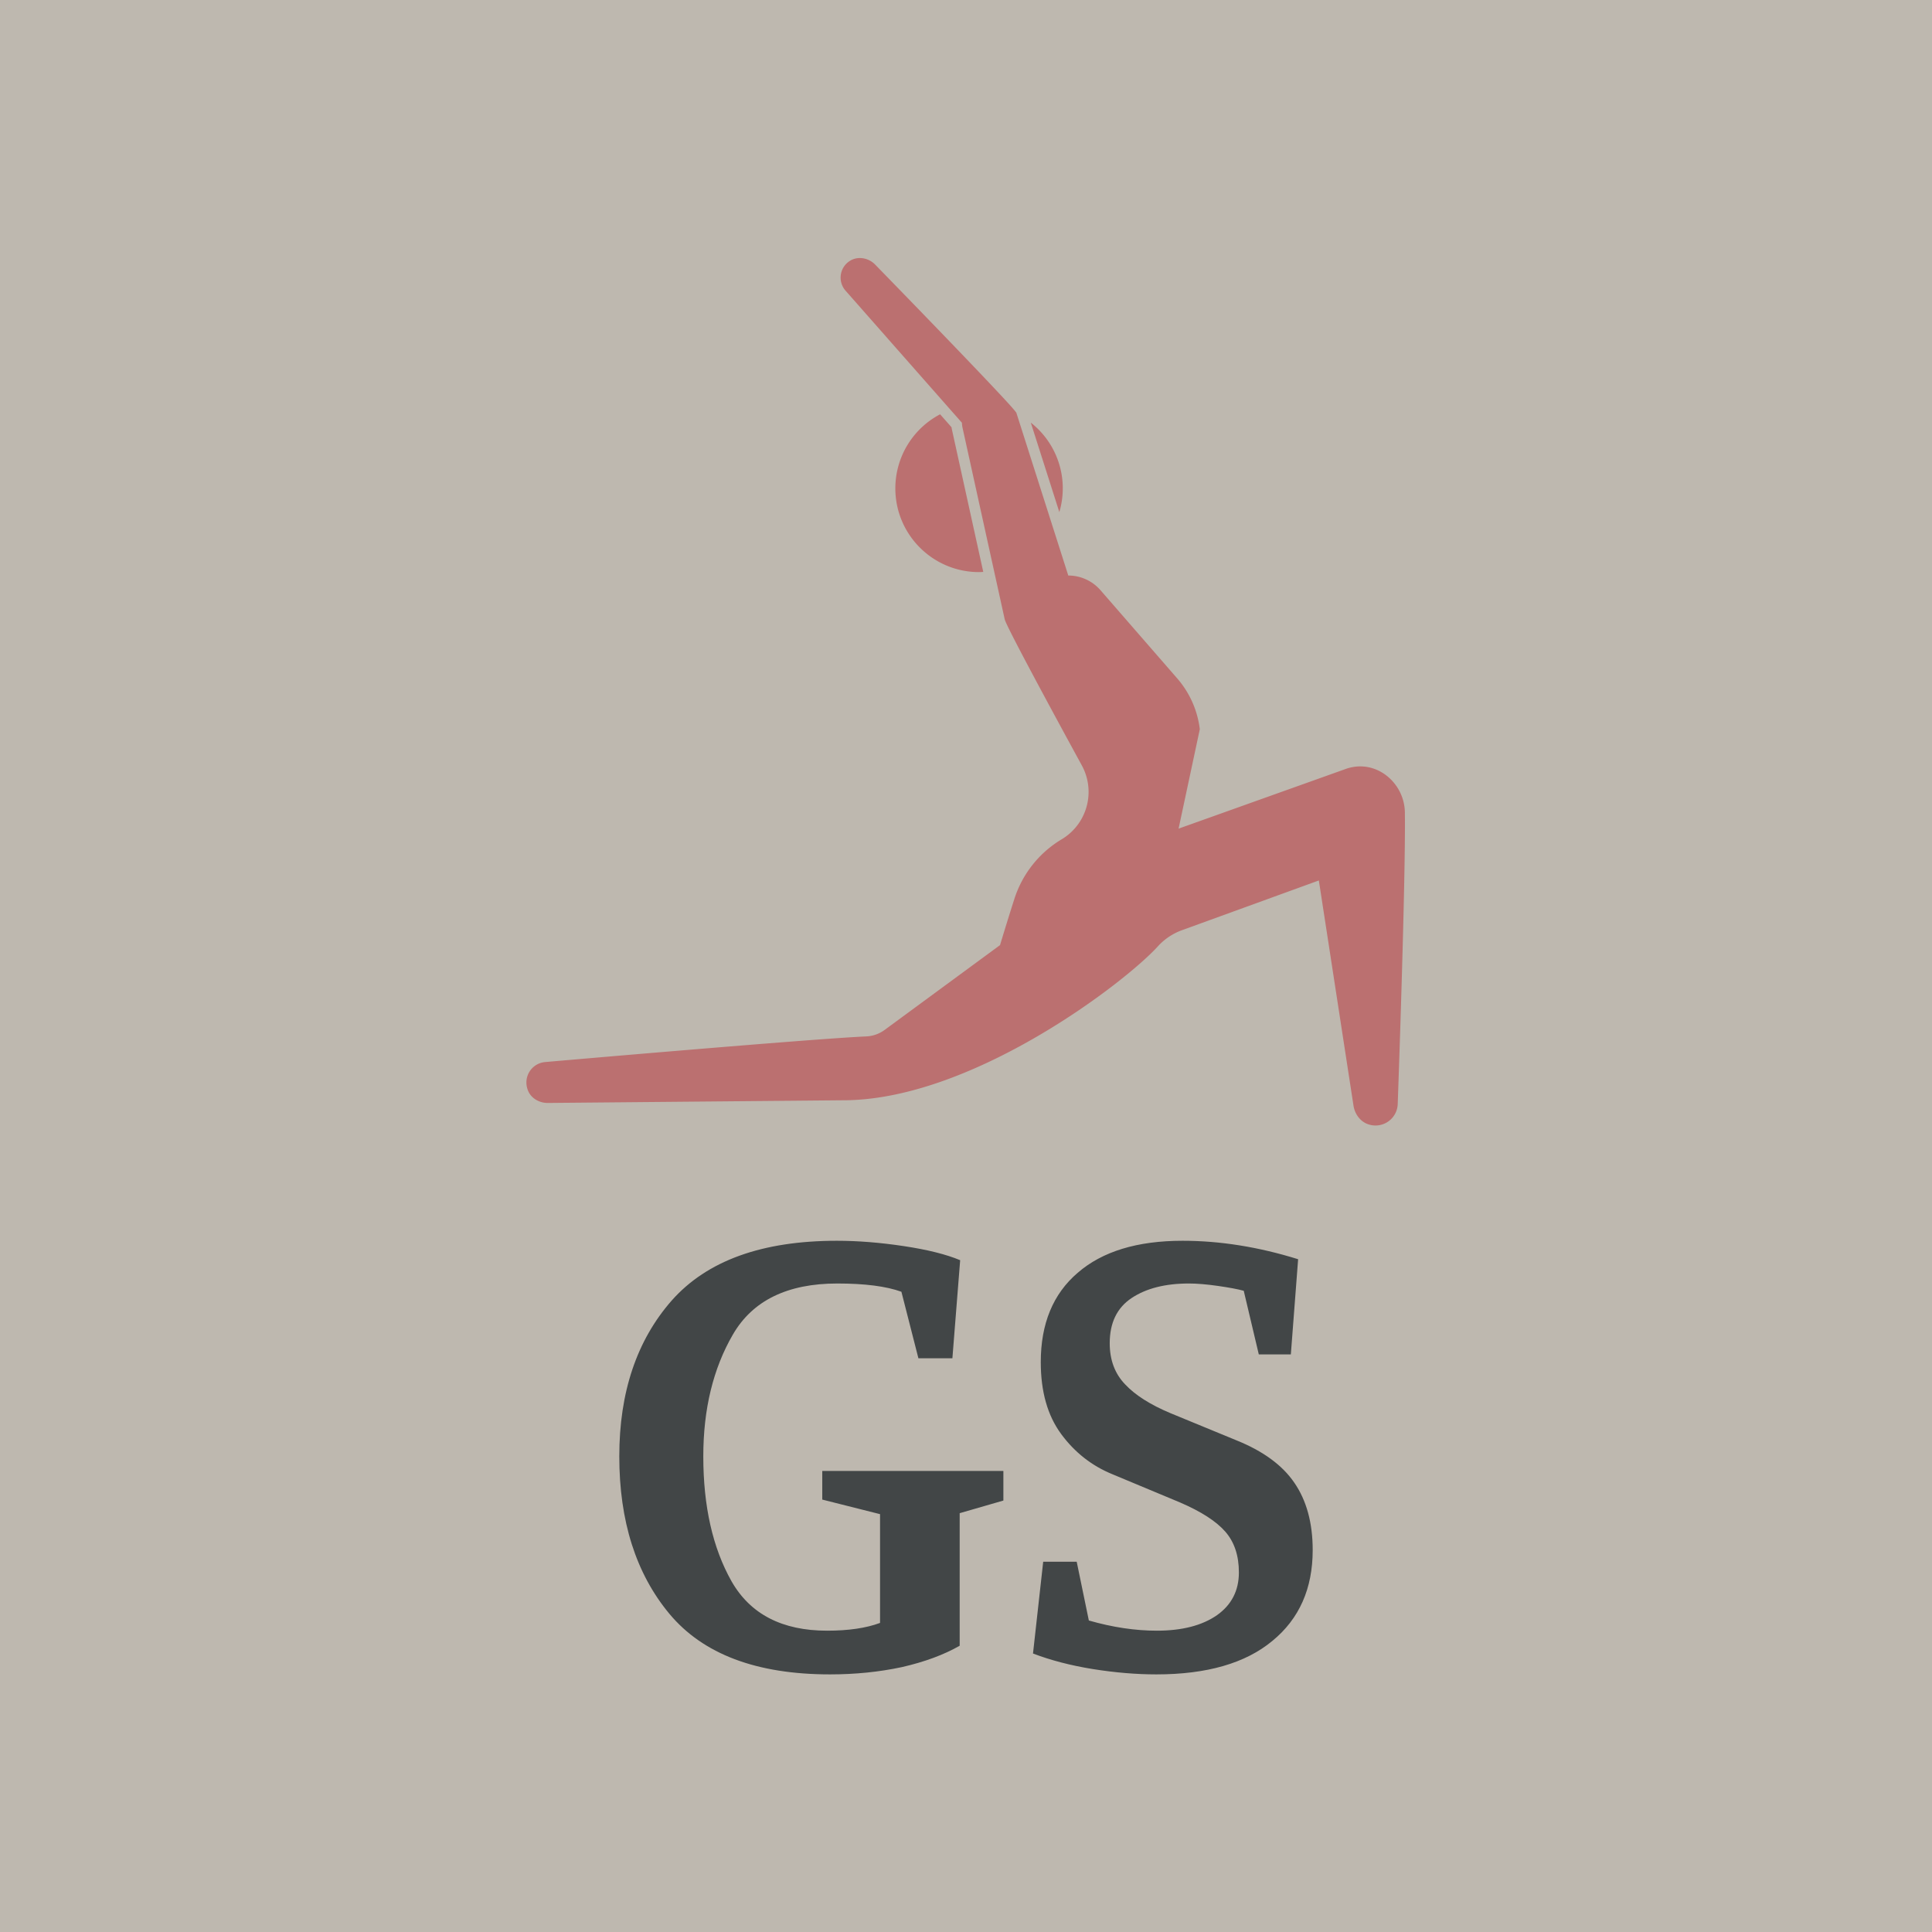 <svg data-v-fde0c5aa="" xmlns="http://www.w3.org/2000/svg" viewBox="0 0 300 300" class="iconAbove"><!----><defs data-v-fde0c5aa=""><!----></defs><rect data-v-fde0c5aa="" fill="#BEB8AF" x="0" y="0" width="300px" height="300px" class="logo-background-square"></rect><defs data-v-fde0c5aa=""><!----></defs><g data-v-fde0c5aa="" id="5c1d5584-f4a3-4f94-a78b-150d2a3c3748" fill="#424647" transform="matrix(7.54,0,0,7.54,92.544,155.494)"><path d="M6.29 5.98L6.29 5.98Q5.82 5.81 4.97 5.81L4.97 5.81L4.97 5.81Q3.43 5.81 2.82 6.86L2.82 6.86L2.82 6.86Q2.21 7.91 2.21 9.37L2.21 9.37L2.21 9.37Q2.21 10.91 2.79 11.94L2.79 11.94L2.79 11.94Q3.37 12.96 4.76 12.96L4.76 12.96L4.76 12.96Q5.42 12.96 5.85 12.80L5.85 12.80L5.85 10.56L4.66 10.26L4.66 9.67L8.39 9.67L8.39 10.28L7.49 10.54L7.49 13.27L7.49 13.27Q7 13.55 6.30 13.71L6.30 13.71L6.30 13.71Q5.60 13.86 4.82 13.86L4.82 13.86L4.82 13.86Q2.55 13.86 1.51 12.61L1.51 12.61L1.51 12.61Q0.48 11.37 0.48 9.37L0.48 9.37L0.48 9.37Q0.48 7.39 1.56 6.16L1.56 6.16L1.56 6.16Q2.65 4.93 4.96 4.93L4.96 4.93L4.96 4.93Q5.61 4.93 6.34 5.04L6.34 5.04L6.34 5.04Q7.07 5.15 7.50 5.33L7.50 5.33L7.34 7.35L6.64 7.35L6.29 5.98ZM9.16 7.43L9.16 7.43Q9.16 6.24 9.92 5.59L9.92 5.59L9.92 5.59Q10.68 4.93 12.08 4.93L12.08 4.93L12.08 4.93Q13.24 4.93 14.46 5.31L14.46 5.31L14.31 7.27L13.65 7.27L13.34 5.96L13.34 5.96Q13.16 5.91 12.81 5.86L12.81 5.86L12.81 5.86Q12.46 5.81 12.21 5.81L12.21 5.81L12.21 5.81Q11.48 5.81 11.03 6.11L11.03 6.11L11.03 6.11Q10.58 6.41 10.58 7.04L10.58 7.04L10.58 7.04Q10.58 7.56 10.90 7.89L10.90 7.89L10.90 7.89Q11.21 8.22 11.83 8.48L11.83 8.48L13.19 9.04L13.19 9.04Q14.01 9.37 14.38 9.91L14.38 9.91L14.38 9.91Q14.76 10.46 14.76 11.30L14.76 11.30L14.76 11.30Q14.76 12.49 13.93 13.17L13.93 13.17L13.93 13.17Q13.10 13.86 11.54 13.86L11.54 13.86L11.54 13.86Q10.92 13.86 10.23 13.75L10.23 13.75L10.23 13.75Q9.55 13.64 9.00 13.43L9.00 13.43L9.21 11.54L9.90 11.54L10.15 12.75L10.15 12.75Q10.88 12.96 11.55 12.96L11.55 12.96L11.55 12.96Q12.33 12.96 12.79 12.64L12.79 12.64L12.79 12.64Q13.24 12.32 13.24 11.76L13.24 11.76L13.24 11.76Q13.24 11.24 12.96 10.92L12.96 10.92L12.96 10.92Q12.68 10.60 12.03 10.32L12.03 10.32L10.64 9.74L10.64 9.74Q10.00 9.48 9.58 8.91L9.58 8.91L9.58 8.91Q9.16 8.34 9.16 7.43L9.16 7.43Z"></path></g><defs data-v-fde0c5aa=""><!----></defs><g data-v-fde0c5aa="" id="c861dfd8-c062-4da0-8c00-a48fbecdb4c1" stroke="none" fill="#BB7070" transform="matrix(1.436,0,0,1.436,363.913,-253.021)"><path d="M-101.507 264.054c-.038-2.981-2.687-5.436-5.621-4.912a5.5 5.5 0 0 0-.606.146l-18.243 6.514 2.295-10.751a10.244 10.244 0 0 0-2.44-5.492l-8.299-9.54a4.618 4.618 0 0 0-3.483-1.587l-5.611-17.585c-.178-.56-15.306-16.071-15.306-16.071-.736-.726-1.905-.912-2.758-.329a2.133 2.133 0 0 0-.413 3.179l12.587 14.29c.008.166.022.333.058.502l4.567 20.744c.168.761 5.237 10.119 8.341 15.806a5.97 5.97 0 0 1-2.131 7.957l-.101.06a11.65 11.65 0 0 0-5.063 6.417c-.801 2.496-1.551 4.995-1.551 4.995l-12.476 9.169a3.64 3.64 0 0 1-1.996.704c-5.888.258-34.732 2.773-34.732 2.773-1.404.131-2.398 1.551-1.863 3.02.321.883 1.235 1.411 2.174 1.402l32.347-.294c13.776-.248 30.024-12.703 33.602-16.627a6.5 6.5 0 0 1 2.581-1.746l14.838-5.392 3.747 24.351c.145.945.782 1.794 1.704 2.049a2.404 2.404 0 0 0 3.077-2.19c-.001.001.87-24.023.775-31.562z"></path><path d="M-156.605 229.008c0 5 4.053 9.054 9.054 9.054.153 0 .302-.016.453-.023l-3.384-15.372a2.82 2.82 0 0 1-.047-.269l-1.235-1.401a9.047 9.047 0 0 0-4.841 8.011zM-138.872 231.571a9.029 9.029 0 0 0-3.087-9.673l3.087 9.673z"></path></g><!----></svg>